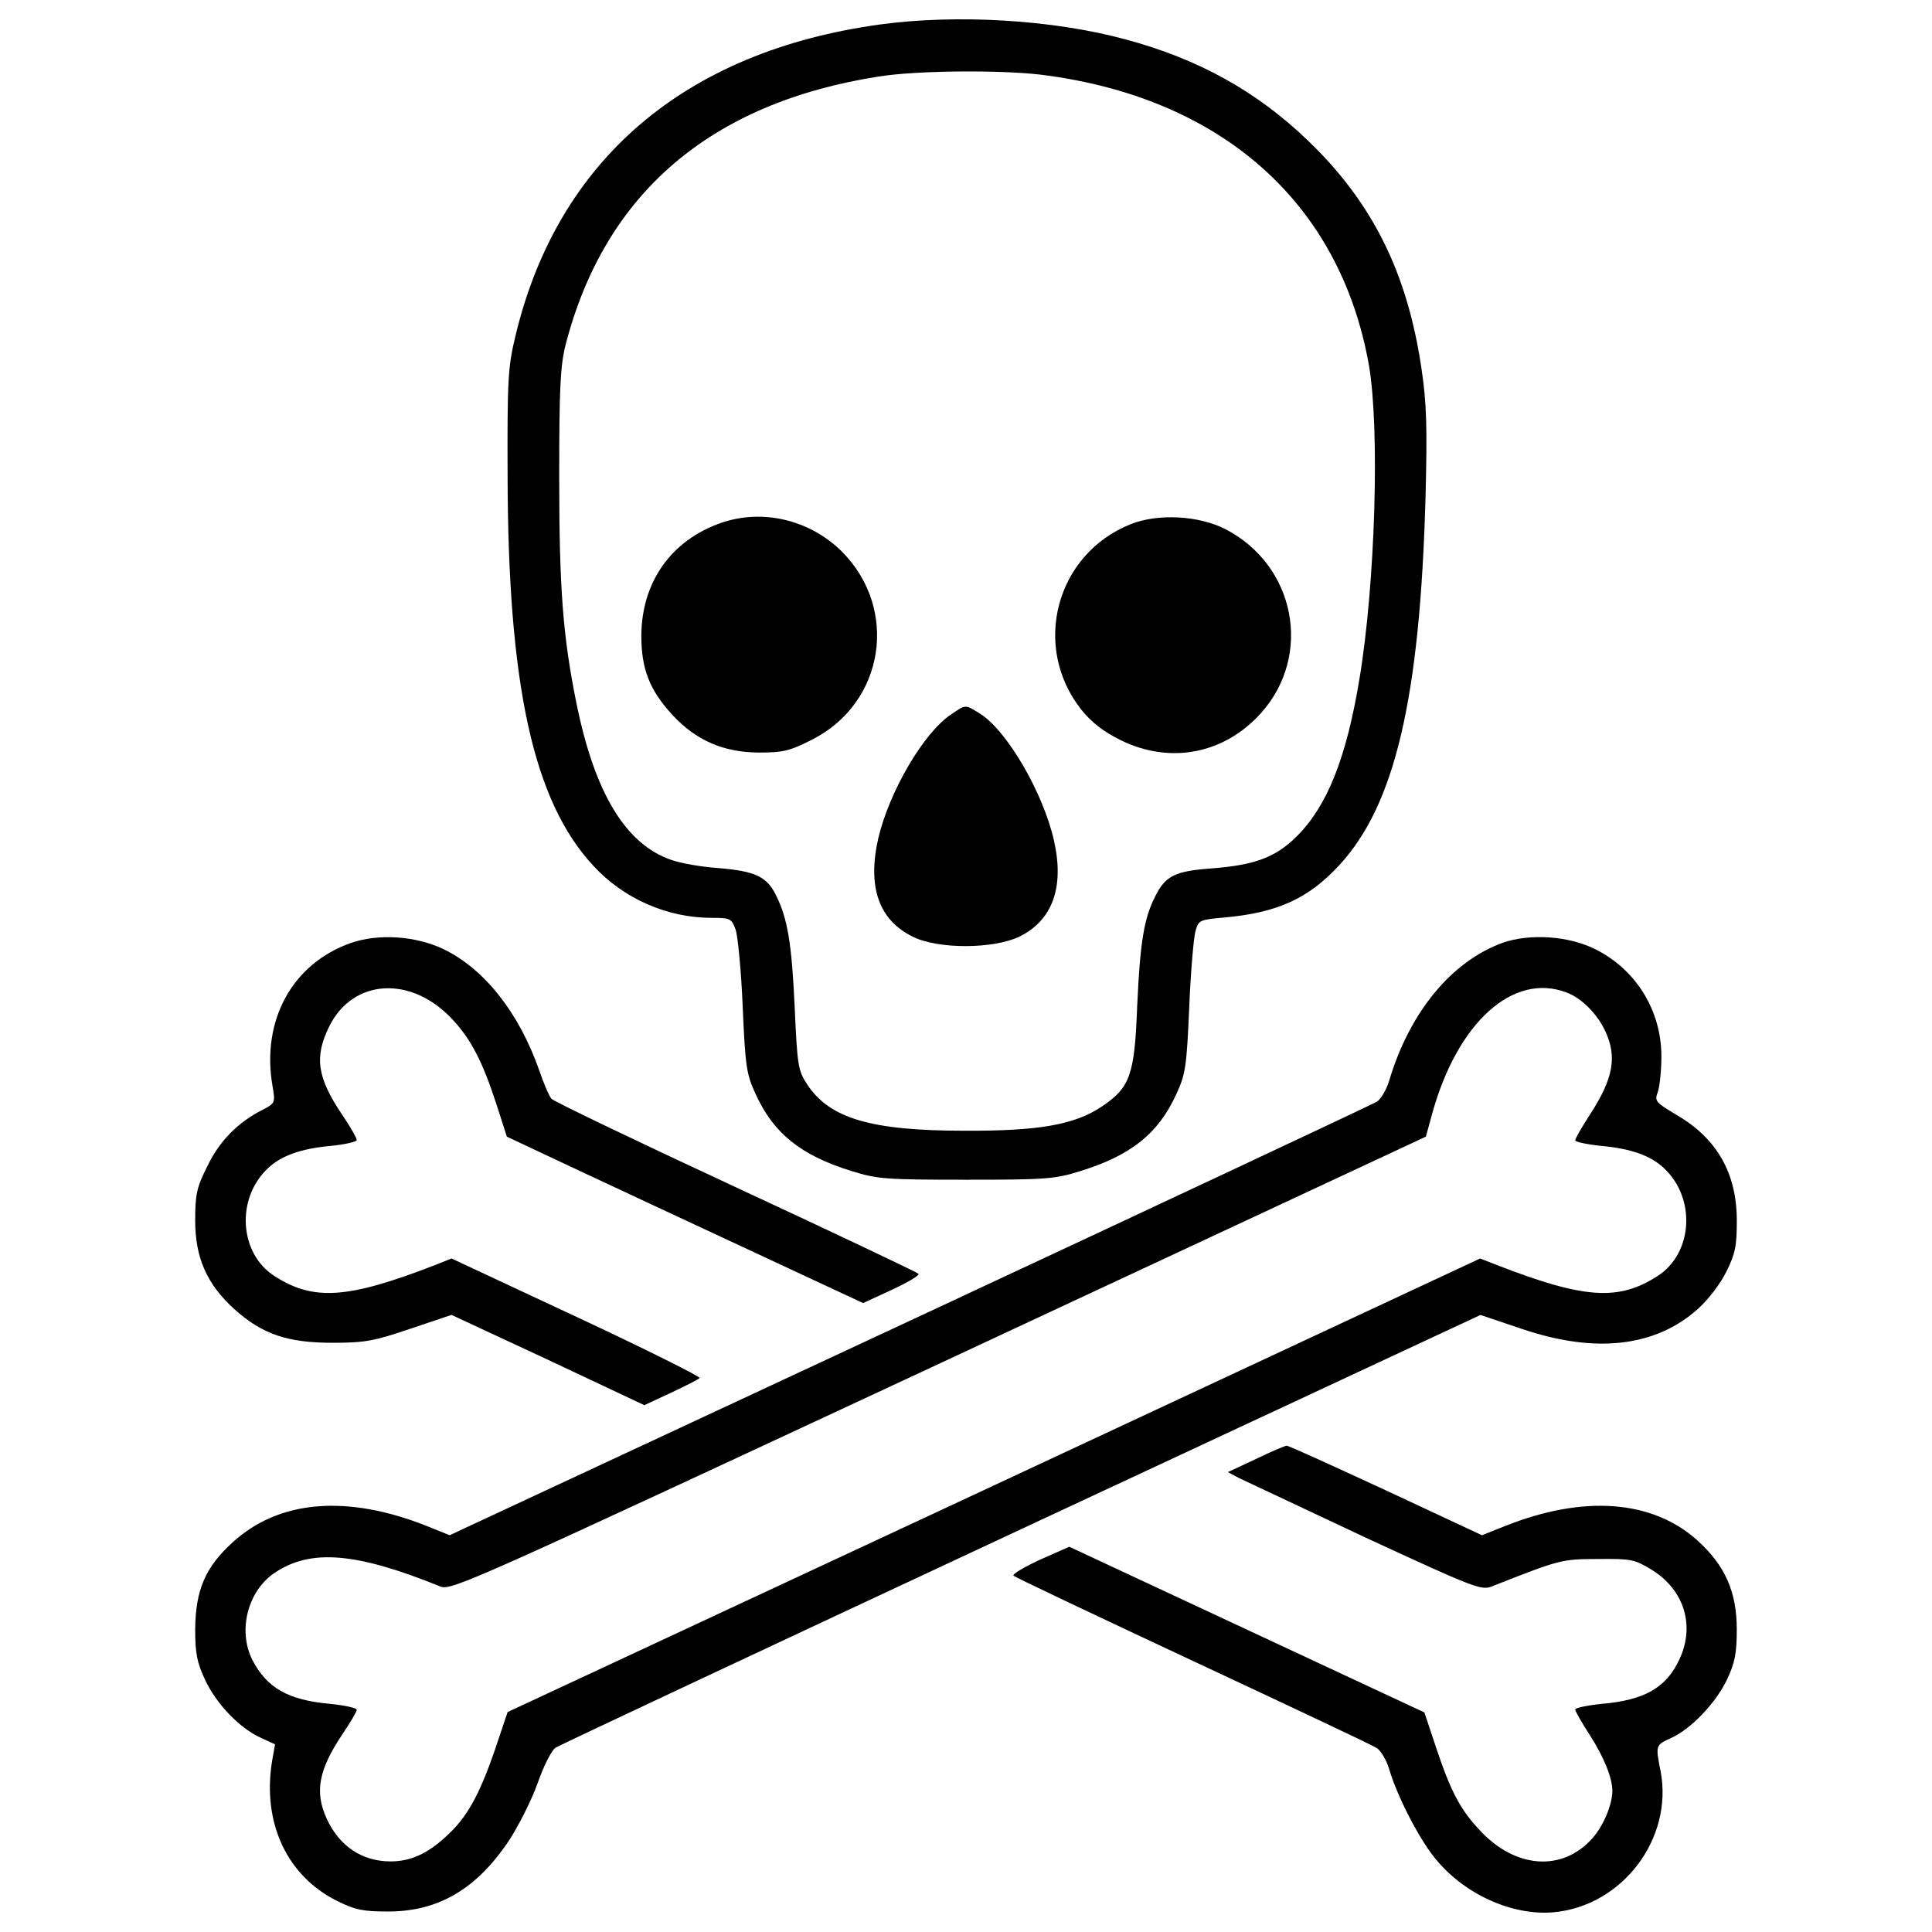 <?xml version="1.0" encoding="utf-8"?>
<!-- Svg Vector Icons : http://www.onlinewebfonts.com/icon -->
<!DOCTYPE svg PUBLIC "-//W3C//DTD SVG 1.1//EN" "http://www.w3.org/Graphics/SVG/1.1/DTD/svg11.dtd">
<svg version="1.1" xmlns="http://www.w3.org/2000/svg" xmlns:xlink="http://www.w3.org/1999/xlink" x="0px" y="0px" viewBox="0 0 1000 1000" enable-background="new 0 0 1000 1000" xml:space="preserve">
<g><g transform="translate(0,511) scale(0.1,-0.1)"><path d="M4555.8,4983.4C3544.5,4844.9,2885,4281.6,2667.7,3370.2c-38.5-159.6-42.3-226.9-40.4-722.9C2629.3,1562.8,2760,963,3071.5,628.4c157.7-171.1,382.6-269.2,613.3-269.2c96.1,0,101.9-3.8,123-61.5c11.5-34.6,28.8-215.4,36.5-399.9c13.5-309.6,19.2-348,67.3-451.8C4004-756,4144.4-869.4,4404-950.2c134.6-42.3,175-46.1,596-46.1c421.1,0,461.5,3.8,596,46.1c259.6,80.8,399.9,194.2,492.2,396.1c48.1,103.8,53.9,142.3,67.3,451.8c7.7,184.6,23.1,363.4,32.7,394.2c15.4,55.8,21.2,57.7,150,69.2c275,25,434.6,98.1,594.1,271.1c288.4,311.5,417.2,865.2,446.1,1899.6c9.6,371.1,5.8,492.2-21.2,673c-73.1,494.1-253.8,857.5-586.4,1176.7c-263.4,253.8-565.3,423-946,524.9C5448,5008.4,4953.9,5037.2,4555.8,4983.4z M5384.5,4723.8c936.4-115.4,1553.6-663.3,1701.6-1507.4c55.8-326.9,32.7-1128.6-50-1622.8c-67.3-405.7-165.4-653.7-323-811.4c-109.6-109.6-217.3-150-444.2-167.3c-186.5-13.5-236.5-38.5-288.4-142.3c-59.6-115.4-78.8-236.5-94.2-565.3c-13.4-361.5-36.5-424.9-180.7-523c-142.3-96.1-326.9-128.8-715.3-126.9c-480.7,0-696,63.4-811.4,238.4c-48.1,73.1-51.9,96.1-65.4,398c-15.4,332.6-36.5,463.4-98.1,584.5c-46.1,94.2-107.7,123-296.1,138.4c-86.5,5.8-196.1,25-244.2,42.3c-236.5,80.8-398,346.1-492.2,815.2c-69.2,342.2-88.4,590.3-88.4,1163.2c0,467.2,5.8,578.7,32.7,686.4c201.9,784.5,749.9,1253.6,1620.8,1390.1C4740.4,4745,5169.2,4748.8,5384.5,4723.8z"/><path d="M3731,2403.1c-257.6-90.4-409.5-305.7-411.5-582.6c0-173,42.3-282.6,161.5-411.5c121.1-130.8,261.5-192.3,444.2-194.2c128.8,0,161.5,7.7,278.8,67.3c374.9,190.3,449.9,674.9,153.8,972.9C4190.5,2420.4,3946.4,2478.1,3731,2403.1z"/><path d="M5853.7,2397.3c-388.4-153.8-515.3-632.6-257.7-959.4c53.8-67.3,113.4-113.4,205.7-159.6c255.7-125,534.5-71.1,724.9,140.4c269.2,300,178.8,767.2-186.5,953.7C6203.6,2441.5,5994.1,2453.1,5853.7,2397.3z"/><path d="M4921.2,1411c-140.4-94.2-317.3-396.1-374.9-638.3c-57.7-253.8,1.9-424.9,178.8-511.4c132.7-65.4,415.3-63.4,549.9,0c173,84.6,234.6,255.7,180.8,496.1c-55.8,250-246.1,574.9-384.6,659.5C4994.2,1464.8,5000,1464.8,4921.2,1411z"/><path d="M1814,228.5c-301.9-107.7-461.5-399.9-403.8-738.3c15.4-88.4,13.5-90.4-48.1-123.1c-130.7-65.4-225-161.5-288.4-292.2c-55.8-111.5-63.4-146.1-63.4-282.6c0-194.2,61.5-330.7,203.8-459.5c144.2-128.8,273-173,507.6-173c171.1,0,215.4,9.6,403.8,73.1l211.5,71.2l499.9-232.6l498-234.6l136.5,63.4c73.1,34.6,142.3,69.2,150,76.9c7.7,5.8-276.9,148.1-634.5,315.3L2337-1403.9l-86.5-34.6c-451.8-175-628.7-186.5-830.6-55.8c-182.7,117.3-200,403.8-30.8,559.5c67.3,63.4,171.1,100,321.1,113.4c75,7.7,136.5,21.2,136.5,30.8s-32.7,67.3-73.1,126.9c-132.7,196.1-148.1,301.9-69.2,461.5c123.1,248,426.8,265.3,640.3,32.7c94.2-101.9,153.8-217.3,225-436.5l53.8-167.3l326.9-153.8c180.7-84.6,596-278.8,922.9-430.7l594.1-276.9l150,69.2c82.7,38.5,144.2,75,136.5,82.7c-7.7,7.7-432.6,209.6-946,448c-513.4,238.4-942.1,444.1-953.7,457.6c-11.5,13.5-40.4,78.8-63.4,148C2685-129.2,2506.2,95.8,2294.7,197.7C2148.6,266.9,1956.3,278.5,1814,228.5z"/><path d="M7778.3,230.4C7513,134.3,7295.7-129.2,7190-484.9c-13.5-44.2-42.3-94.2-63.5-107.7c-23-13.5-1111.3-524.9-2418.8-1134.4L2327.4-2836.3l-119.2,48.1c-413.4,163.4-763.3,134.6-1003.7-84.6c-142.3-128.8-192.3-248-194.2-449.9c0-126.9,9.6-173,51.9-263.4c57.7-123,176.9-248,286.5-298l75-34.6l-15.4-86.5c-51.9-319.2,76.9-596,338.4-724.9c92.3-46.1,134.6-53.8,263.4-53.8c257.6,0,455.7,115.4,623,365.3c51.9,78.8,119.2,213.4,150,299.9c30.8,88.5,71.1,167.3,92.3,182.7c21.2,13.5,1107.5,523,2413,1132.5L7663-1696.2l211.5-71.2c382.6-130.7,694.1-94.2,913.3,101.9c53.8,48.1,117.3,130.7,148.1,194.2c46.1,92.3,53.8,132.7,53.8,263.4c0,246.1-103.8,426.8-313.4,548c-105.8,63.5-113.4,71.2-96.1,115.4c9.6,26.9,19.2,109.6,19.2,186.5c0,238.4-132.7,451.8-344.2,555.7C8116.7,266.9,7916.8,278.5,7778.3,230.4z M8109-27.3c76.9-28.8,157.7-109.6,200-200c61.5-132.7,42.3-244.2-78.8-430.7c-42.3-65.4-76.9-125-76.9-134.6c0-7.7,61.5-21.1,136.5-28.8c150-13.5,253.8-50,321.1-113.4c169.2-155.7,151.9-442.2-30.8-559.5c-201.9-130.7-378.8-119.2-830.6,55.8l-88.4,34.6L5144.2-2578.7L2627.4-3751.6l-67.3-200c-82.7-238.4-146.1-349.9-253.8-446.1c-96.1-88.4-182.7-126.9-284.6-126.9c-148.1,0-265.3,78.8-330.7,221.1c-63.4,138.4-42.3,251.9,80.8,436.5c42.3,61.5,75,119.2,75,126.9c0,9.6-61.5,23.1-136.5,30.8c-219.2,19.2-328.8,82.7-403.8,226.9c-76.9,151.9-25,357.6,115.4,451.8c186.5,125,421.1,105.8,857.5-71.2c55.8-23.1,167.3,28.8,2578.4,1151.7L7380.3-773.3l32.7,119.2C7543.8-181.1,7832.2,78.5,8109-27.3z"/><path d="M6499.7-2442.2l-144.2-67.3l57.7-30.8c32.7-15.4,326.9-153.8,653.7-307.6c561.4-259.6,599.9-275,653.7-253.8c351.9,138.4,361.5,142.3,549.9,142.3c173,1.9,190.4-1.9,278.8-55.8c167.3-103.8,225-286.5,144.2-461.5c-67.3-148.1-180.7-213.4-403.8-232.6c-75-7.7-136.5-21.2-136.5-28.8c0-9.6,34.6-69.2,76.9-134.6c71.1-111.5,115.4-219.2,115.4-286.5c0-71.2-46.2-180.8-101.9-244.2c-155.8-176.9-401.8-159.6-586.4,42.3c-98.1,103.8-150,201.9-225,428.8l-59.6,178.8l-919.1,428.8l-919.1,428.8l-151.9-67.3c-82.7-38.5-144.2-75-136.5-82.7c7.7-7.7,424.9-205.7,926.8-440.3c501.8-234.6,930.6-436.5,953.7-451.8c21.2-13.5,50-63.4,63.5-107.7c38.5-134.6,150-351.9,230.7-453.8c150-192.3,403.8-307.6,621-288.4c355.7,32.7,619.1,380.7,553.7,728.7c-26.9,136.5-26.9,136.5,53.8,173.1c105.7,48.1,232.7,182.7,290.3,303.8c40.4,86.5,50,134.6,50,259.6c0,194.2-61.5,330.7-203.8,459.5c-232.7,209.6-588.4,236.5-994.1,75l-121.1-48.1l-498,232.6C6897.7-2476.8,6667-2371,6659.3-2373C6651.6-2373,6578.5-2403.7,6499.7-2442.2z"/></g></g>
</svg>